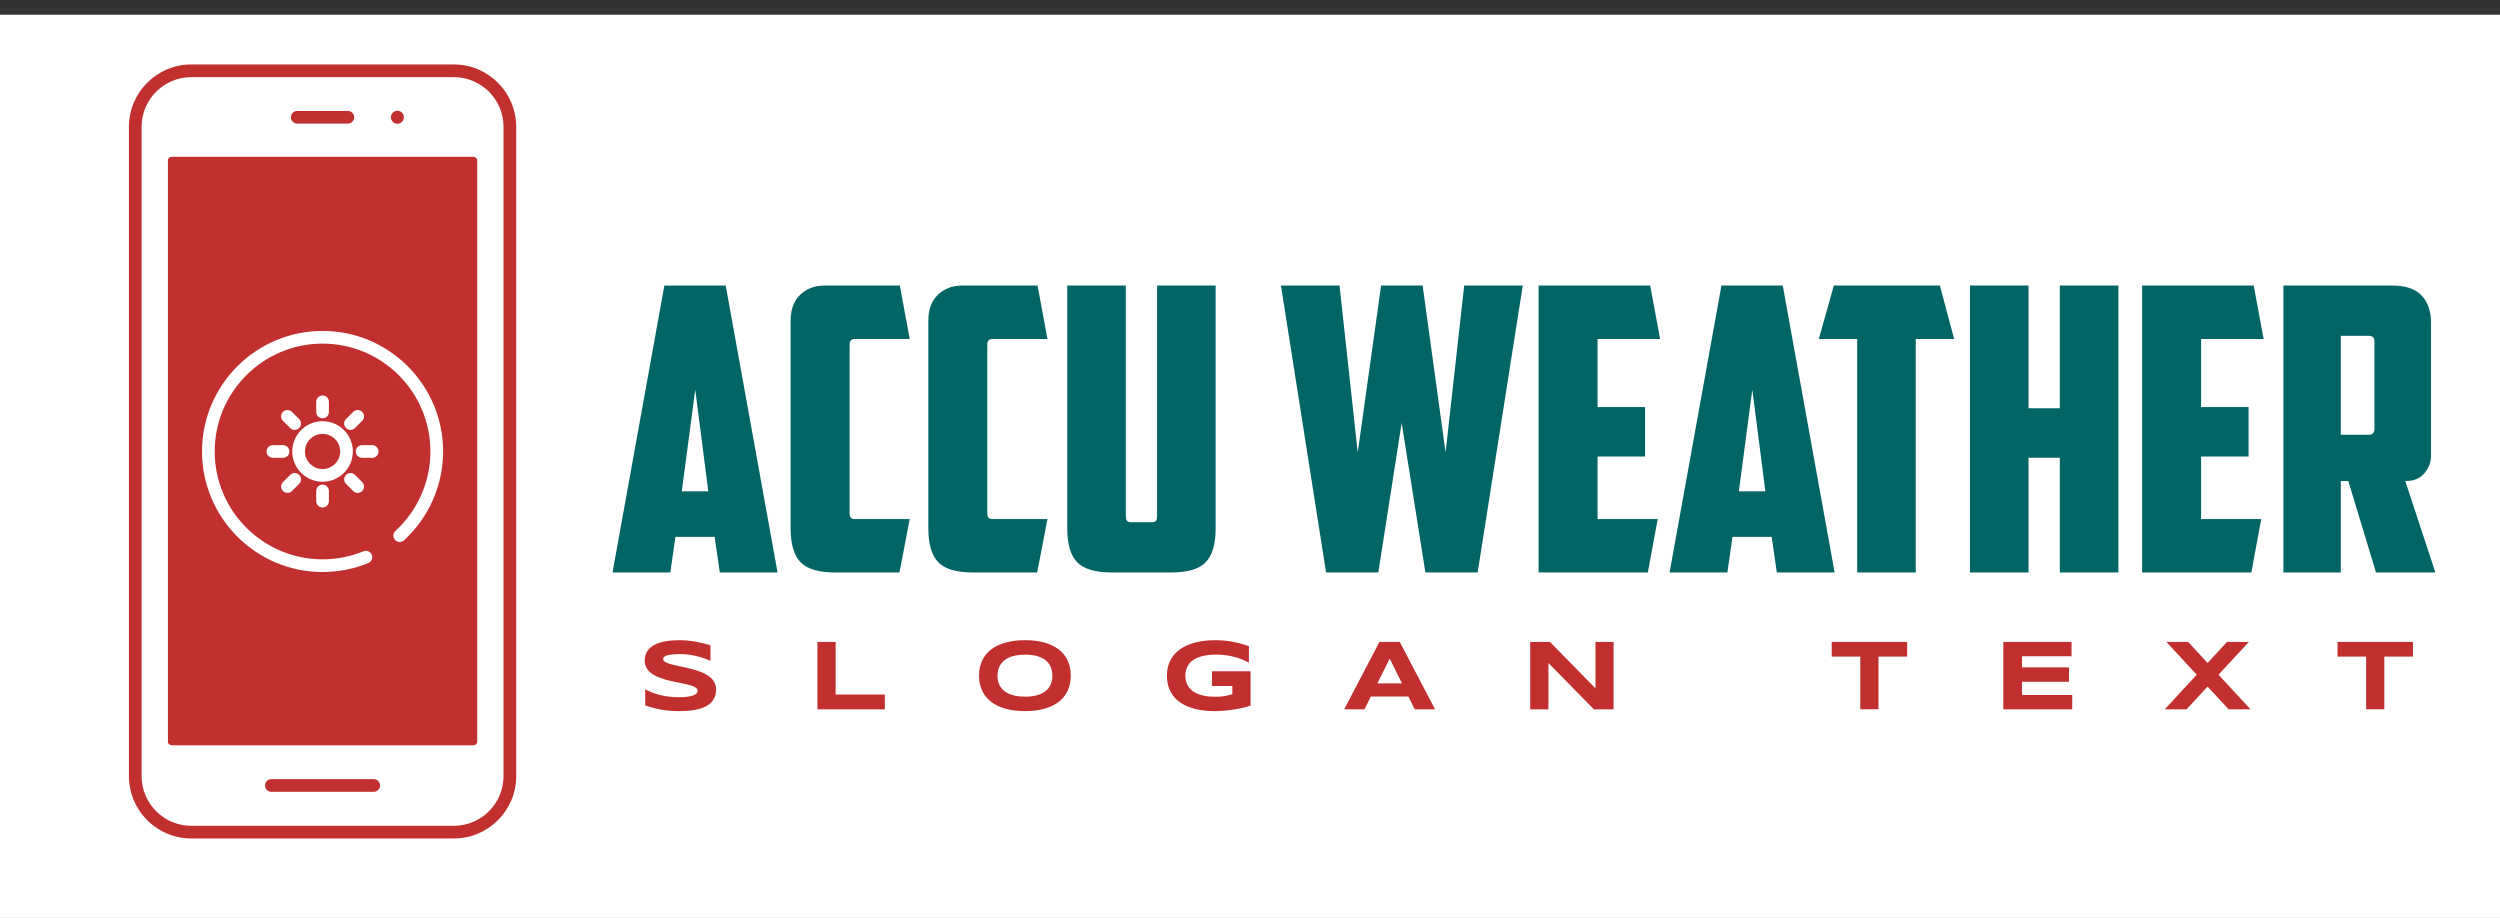 
        <svg xmlns="http://www.w3.org/2000/svg" xmlns:xlink="http://www.w3.org/1999/xlink" version="1.1" width="3163.168" 
        height="1161.436" viewBox="0 -18.683 3163.168 1161.436">
			<rect x="0" y="-18.683" width="3163.168" height="1161.436" fill="#333333" stroke="none"/>
			<rect fill="#fff" width="3163.168" height="1161.436"/>
			<g transform="scale(8.158) translate(10, 10)">
				<defs id="SvgjsDefs6564"></defs><g id="SvgjsG6565" featureKey="nYIUkx-0" transform="matrix(1.312,0,0,1.312,-25.572,-7.869)" fill="#c12f2f"><g xmlns="http://www.w3.org/2000/svg"><path fill="none" d="M65.523,5.75H34.478c-3.235,0-5.87,2.633-5.87,5.87v76.76c0,3.237,2.635,5.87,5.87,5.87h31.045   c3.235,0,5.869-2.633,5.869-5.87V11.62C71.393,8.383,68.759,5.75,65.523,5.75z M58.846,9.725c0.423,0,0.766,0.343,0.766,0.767   c0,0.423-0.343,0.767-0.766,0.767c-0.424,0-0.768-0.343-0.768-0.767C58.078,10.068,58.422,9.725,58.846,9.725z M47.011,9.742h5.977   c0.414,0,0.75,0.336,0.75,0.75s-0.336,0.75-0.75,0.75h-5.977c-0.414,0-0.75-0.336-0.75-0.75S46.597,9.742,47.011,9.742z    M56.053,90.232H43.947c-0.413,0-0.75-0.336-0.75-0.75s0.337-0.75,0.75-0.75h12.105c0.414,0,0.75,0.336,0.75,0.75   S56.467,90.232,56.053,90.232z M68.282,84.343L68.282,84.343c-0.001,0.216-0.226,0.392-0.505,0.392H32.223   c-0.279,0-0.504-0.176-0.504-0.392V15.556c0-0.216,0.225-0.391,0.504-0.391h35.554c0.279,0,0.505,0.175,0.505,0.391V84.343z"></path><circle cx="58.846" cy="10.492" r="0.767"></circle><path d="M67.777,15.165H32.223c-0.279,0-0.504,0.175-0.504,0.391v68.787c0,0.216,0.225,0.392,0.504,0.392h35.554   c0.279,0,0.504-0.176,0.504-0.392h0.001V15.556C68.282,15.34,68.057,15.165,67.777,15.165z M55.868,50.75h-1.199   c-0.414,0-0.75-0.336-0.75-0.75s0.336-0.75,0.75-0.75h1.199c0.413,0,0.75,0.336,0.75,0.75S56.281,50.75,55.868,50.75z M50,53.581   c-1.975,0-3.58-1.606-3.58-3.58c0-1.975,1.605-3.58,3.58-3.58c1.975,0,3.58,1.605,3.58,3.58C53.58,51.975,51.975,53.581,50,53.581z    M50.75,54.67v1.199c0,0.414-0.336,0.75-0.75,0.75s-0.75-0.336-0.75-0.75V54.67c0-0.414,0.336-0.75,0.75-0.75   S50.75,54.256,50.75,54.67z M45.33,49.25c0.414,0,0.75,0.336,0.75,0.75s-0.336,0.75-0.75,0.75h-1.198   c-0.414,0-0.75-0.336-0.75-0.75s0.336-0.75,0.75-0.75H45.33z M45.319,45.319c0.293-0.293,0.769-0.293,1.062-0.001l0.849,0.849   c0.293,0.293,0.293,0.768,0,1.061c-0.148,0.147-0.339,0.221-0.531,0.221c-0.191,0-0.385-0.073-0.53-0.22l-0.85-0.848   C45.026,46.088,45.026,45.613,45.319,45.319z M45.321,53.619l0.849-0.85c0.292-0.293,0.767-0.293,1.061-0.002   c0.293,0.293,0.293,0.77,0,1.062l-0.848,0.85c-0.149,0.147-0.34,0.219-0.532,0.219c-0.19,0-0.384-0.071-0.53-0.219   C45.028,54.387,45.028,53.912,45.321,53.619z M49.25,45.331v-1.199c0-0.414,0.336-0.75,0.75-0.75s0.75,0.336,0.75,0.75v1.199   c0,0.415-0.336,0.75-0.75,0.75S49.25,45.745,49.25,45.331z M52.771,46.167l0.85-0.849c0.293-0.293,0.768-0.293,1.061,0   s0.293,0.769,0,1.062l-0.848,0.848c-0.148,0.147-0.34,0.221-0.532,0.221s-0.384-0.073-0.53-0.221   C52.479,46.935,52.479,46.46,52.771,46.167z M52.771,52.77c0.293-0.293,0.769-0.293,1.062,0l0.849,0.849   c0.293,0.293,0.293,0.768,0,1.062c-0.148,0.147-0.34,0.219-0.533,0.219c-0.19,0-0.383-0.071-0.528-0.219l-0.849-0.849   C52.479,53.538,52.479,53.062,52.771,52.77z M59.63,60.503c-0.304,0.279-0.778,0.261-1.062-0.046   c-0.278-0.307-0.26-0.78,0.047-1.061c2.628-2.41,4.135-5.836,4.135-9.396c0-7.03-5.721-12.75-12.75-12.75   c-7.03,0-12.75,5.72-12.75,12.75c0,7.029,5.72,12.75,12.75,12.75c1.675,0,3.302-0.318,4.836-0.95   c0.387-0.155,0.822,0.026,0.979,0.409c0.158,0.383-0.023,0.82-0.407,0.979C53.689,63.893,51.871,64.25,50,64.25   c-7.857,0-14.25-6.395-14.25-14.25c0-7.857,6.393-14.25,14.25-14.25c7.855,0,14.25,6.393,14.25,14.25   C64.25,53.98,62.564,57.811,59.63,60.503z"></path><path d="M50,47.92c-1.146,0-2.08,0.933-2.08,2.08c0,1.146,0.934,2.08,2.08,2.08c1.146,0,2.08-0.934,2.08-2.08   C52.08,48.853,51.146,47.92,50,47.92z"></path><path d="M65.523,4.25H34.478c-4.062,0-7.37,3.306-7.37,7.37v76.76c0,4.063,3.308,7.37,7.37,7.37h31.043   c4.064,0,7.371-3.307,7.371-7.37V11.62C72.893,7.556,69.586,4.25,65.523,4.25z M71.393,88.38c0,3.237-2.634,5.87-5.869,5.87H34.478   c-3.235,0-5.87-2.633-5.87-5.87V11.62c0-3.237,2.635-5.87,5.87-5.87h31.045c3.235,0,5.869,2.633,5.869,5.87V88.38z"></path><path d="M47.011,11.242h5.977c0.414,0,0.75-0.336,0.75-0.75s-0.336-0.75-0.75-0.75h-5.977c-0.414,0-0.75,0.336-0.75,0.75   S46.597,11.242,47.011,11.242z"></path><path d="M56.052,88.732H43.947c-0.413,0-0.75,0.336-0.75,0.75s0.337,0.75,0.75,0.75h12.106c0.414,0,0.749-0.336,0.749-0.75   S56.466,88.732,56.052,88.732z"></path></g></g><g id="SvgjsG6566" featureKey="PXhRQw-0" transform="matrix(3.069,0,0,3.069,84.386,15.12)" fill="#016565"><path d="M3.38 18.2 l-0.26 1.8 l-2.92 0 l2.62 -14.5 l3.1 0 l2.62 14.5 l-2.92 0 l-0.26 -1.8 l-1.98 0 z M3.7 15.9 l1.34 0 l-0.66 -5.14 z M11.46 20 c-0.84 0 -1.427 -0.173 -1.76 -0.52 s-0.5 -0.92 -0.5 -1.72 l0 -10.48 c0 -0.573 0.163 -1.013 0.49 -1.32 s0.73 -0.46 1.21 -0.46 l3.82 0 l0.5 2.7 l-2.78 0 c-0.173 0 -0.26 0.093 -0.26 0.28 l0 8.54 c0 0.187 0.087 0.28 0.26 0.28 l2.78 0 l-0.52 2.7 l-3.24 0 z M18.42 20 c-0.84 0 -1.427 -0.173 -1.76 -0.52 s-0.5 -0.92 -0.5 -1.72 l0 -10.48 c0 -0.573 0.163 -1.013 0.49 -1.32 s0.73 -0.46 1.21 -0.46 l3.82 0 l0.5 2.7 l-2.78 0 c-0.173 0 -0.26 0.093 -0.26 0.28 l0 8.54 c0 0.187 0.087 0.28 0.26 0.28 l2.78 0 l-0.52 2.7 l-3.24 0 z M25.44 20 c-0.84 0 -1.427 -0.173 -1.76 -0.52 s-0.5 -0.92 -0.5 -1.72 l0 -12.26 l2.96 0 l0 11.64 c0 0.107 0.017 0.187 0.05 0.24 s0.11 0.08 0.23 0.08 l1.02 0 c0.12 0 0.197 -0.027 0.23 -0.08 s0.05 -0.133 0.05 -0.24 l0 -11.64 l2.96 0 l0 12.26 c0 0.8 -0.167 1.373 -0.5 1.72 s-0.92 0.52 -1.76 0.52 l-2.98 0 z M43.24 5.5 l2.96 0 l-2.28 14.5 l-2.64 0 l-1.2 -7.56 l-1.18 7.56 l-2.64 0 l-2.28 -14.5 l2.96 0 l0.92 8.44 l1.18 -8.44 l2.1 0 l1.16 8.44 z M47 5.5 l5.64 0 l0.5 2.7 l-3.16 0 l0 3.44 l2.4 0 l0 2.5 l-2.4 0 l0 3.16 l3.04 0 l-0.5 2.7 l-5.52 0 l0 -14.5 z M56.8 18.2 l-0.26 1.8 l-2.92 0 l2.62 -14.5 l3.1 0 l2.62 14.5 l-2.92 0 l-0.26 -1.8 l-1.98 0 z M57.12 15.9 l1.34 0 l-0.66 -5.14 z M67.28 5.5 l0.72 2.7 l-1.94 0 l0 11.8 l-2.96 0 l0 -11.8 l-1.94 0 l0.76 -2.7 l5.36 0 z M76.3 20 l-2.96 0 l0 -5.8 l-1.58 0 l0 5.8 l-2.96 0 l0 -14.5 l2.96 0 l0 6.2 l1.58 0 l0 -6.2 l2.96 0 l0 14.5 z M77.5 5.5 l5.64 0 l0.5 2.7 l-3.16 0 l0 3.44 l2.4 0 l0 2.5 l-2.4 0 l0 3.16 l3.04 0 l-0.5 2.7 l-5.52 0 l0 -14.5 z M87.54 8.04 l0 5 l1.42 0 c0.187 0 0.28 -0.1 0.28 -0.3 l0 -4.4 c0 -0.2 -0.093 -0.3 -0.28 -0.3 l-1.42 0 z M92.1 14.1 c0 0.32 -0.11 0.613 -0.33 0.88 s-0.543 0.4 -0.97 0.4 l1.52 4.62 l-3 0 l-1.4 -4.62 l-0.38 0 l0 4.62 l-2.9 0 l0 -14.5 l5.5 0 c0.68 0 1.177 0.17 1.49 0.51 s0.47 0.797 0.47 1.37 l0 6.72 z"></path></g><g id="SvgjsG6567" featureKey="mlRtrp-0" transform="matrix(0.779,0,0,0.779,88.927,82.139)" fill="#c12f2f"><path d="M14.463 10.361 c-0.254 -0.124 -0.589 -0.264 -1.006 -0.42 s-0.889 -0.304 -1.416 -0.444 s-1.1 -0.257 -1.719 -0.352 s-1.253 -0.142 -1.904 -0.142 c-0.521 0 -0.965 0.016 -1.333 0.049 s-0.677 0.075 -0.928 0.127 s-0.449 0.112 -0.596 0.181 s-0.259 0.138 -0.337 0.21 s-0.129 0.143 -0.151 0.215 s-0.034 0.137 -0.034 0.195 c0 0.195 0.098 0.366 0.293 0.513 s0.462 0.277 0.801 0.391 s0.732 0.221 1.182 0.322 s0.926 0.205 1.431 0.312 s1.025 0.225 1.562 0.352 s1.058 0.275 1.562 0.444 s0.981 0.366 1.431 0.591 s0.843 0.487 1.182 0.786 s0.605 0.645 0.801 1.035 s0.293 0.837 0.293 1.338 c0 0.645 -0.114 1.198 -0.342 1.66 s-0.532 0.853 -0.913 1.172 s-0.822 0.575 -1.323 0.767 s-1.027 0.34 -1.577 0.444 s-1.107 0.173 -1.67 0.205 s-1.099 0.049 -1.606 0.049 c-1.328 0 -2.557 -0.109 -3.687 -0.327 s-2.127 -0.49 -2.993 -0.815 l0 -3.203 c0.892 0.495 1.909 0.882 3.052 1.162 s2.365 0.42 3.667 0.42 c0.768 0 1.395 -0.041 1.88 -0.122 s0.864 -0.186 1.138 -0.312 s0.459 -0.265 0.557 -0.415 s0.146 -0.293 0.146 -0.43 c0 -0.215 -0.098 -0.402 -0.293 -0.562 s-0.462 -0.299 -0.801 -0.42 s-0.732 -0.231 -1.182 -0.332 s-0.926 -0.202 -1.431 -0.303 s-1.024 -0.21 -1.558 -0.327 s-1.053 -0.256 -1.558 -0.415 s-0.981 -0.345 -1.431 -0.557 s-0.843 -0.462 -1.182 -0.752 s-0.605 -0.625 -0.801 -1.006 s-0.293 -0.822 -0.293 -1.323 c0 -0.592 0.104 -1.103 0.312 -1.533 s0.49 -0.796 0.845 -1.099 s0.765 -0.549 1.23 -0.737 s0.955 -0.335 1.47 -0.439 s1.035 -0.176 1.562 -0.215 s1.029 -0.059 1.504 -0.059 c0.521 0 1.056 0.026 1.606 0.078 s1.092 0.125 1.626 0.22 s1.05 0.203 1.548 0.327 s0.959 0.254 1.382 0.391 l0 3.106 z M35.756 20 l0 -13.418 l3.623 0 l0 10.479 l9.795 0 l0 2.939 l-13.418 0 z M86.19 13.301 c0 1.152 -0.212 2.17 -0.635 3.052 s-1.029 1.619 -1.816 2.212 s-1.743 1.04 -2.866 1.343 s-2.385 0.454 -3.784 0.454 s-2.664 -0.151 -3.794 -0.454 s-2.091 -0.75 -2.886 -1.343 s-1.406 -1.33 -1.836 -2.212 s-0.645 -1.899 -0.645 -3.052 s0.215 -2.17 0.645 -3.052 s1.042 -1.619 1.836 -2.212 s1.756 -1.04 2.886 -1.343 s2.394 -0.454 3.794 -0.454 s2.661 0.151 3.784 0.454 s2.078 0.75 2.866 1.343 s1.393 1.33 1.816 2.212 s0.635 1.899 0.635 3.052 z M82.528 13.301 c0 -0.501 -0.08 -1.001 -0.239 -1.499 s-0.443 -0.946 -0.85 -1.343 s-0.962 -0.719 -1.665 -0.967 s-1.598 -0.371 -2.686 -0.371 c-0.729 0 -1.37 0.057 -1.924 0.171 s-1.032 0.272 -1.435 0.474 s-0.742 0.438 -1.016 0.708 s-0.492 0.56 -0.654 0.869 s-0.278 0.632 -0.347 0.967 s-0.103 0.666 -0.103 0.991 c0 0.332 0.034 0.667 0.103 1.006 s0.184 0.662 0.347 0.972 s0.381 0.597 0.654 0.864 s0.612 0.5 1.016 0.698 s0.882 0.355 1.435 0.469 s1.195 0.171 1.924 0.171 c1.087 0 1.982 -0.124 2.686 -0.371 s1.258 -0.57 1.665 -0.967 s0.69 -0.845 0.85 -1.343 s0.239 -0.998 0.239 -1.499 z M114.885 6.24 c1.315 0 2.538 0.112 3.667 0.337 s2.166 0.513 3.11 0.864 l0 3.281 c-0.371 -0.208 -0.789 -0.41 -1.255 -0.605 s-0.972 -0.368 -1.519 -0.518 s-1.133 -0.27 -1.758 -0.361 s-1.282 -0.137 -1.973 -0.137 c-0.859 0 -1.608 0.062 -2.246 0.186 s-1.185 0.29 -1.641 0.498 s-0.83 0.451 -1.123 0.728 s-0.524 0.571 -0.693 0.884 s-0.286 0.632 -0.352 0.957 s-0.098 0.641 -0.098 0.947 c0 0.267 0.028 0.557 0.083 0.869 s0.16 0.625 0.313 0.938 s0.366 0.612 0.64 0.898 s0.63 0.54 1.069 0.762 s0.968 0.399 1.587 0.532 s1.354 0.2 2.207 0.2 c0.43 0 0.804 -0.013 1.123 -0.039 s0.61 -0.062 0.874 -0.107 s0.511 -0.101 0.742 -0.166 s0.47 -0.133 0.718 -0.205 l0 -1.621 l-4.062 0 l0 -2.939 l7.686 0 l0 6.856 c-0.482 0.163 -1.02 0.311 -1.616 0.444 s-1.211 0.247 -1.846 0.342 s-1.271 0.168 -1.909 0.22 s-1.24 0.078 -1.807 0.078 c-0.879 0 -1.722 -0.059 -2.529 -0.176 s-1.561 -0.298 -2.261 -0.542 s-1.338 -0.555 -1.914 -0.933 s-1.068 -0.827 -1.475 -1.348 s-0.723 -1.118 -0.947 -1.792 s-0.337 -1.431 -0.337 -2.271 c0 -0.833 0.117 -1.589 0.352 -2.266 s0.562 -1.276 0.981 -1.797 s0.924 -0.97 1.514 -1.348 s1.237 -0.688 1.943 -0.933 s1.462 -0.425 2.266 -0.542 s1.633 -0.176 2.485 -0.176 z M153.414 17.461 l-7.481 0 l-1.26 2.539 l-4.043 0 l7.021 -13.418 l4.043 0 l7.021 13.418 l-4.043 0 z M147.232 14.844 l4.902 0 l-2.441 -4.941 z M190.341 20 l-9.053 -9.219 l0 9.219 l-3.623 0 l0 -13.418 l3.936 0 l9.062 9.258 l0 -9.258 l3.603 0 l0 13.418 l-3.926 0 z M247.01 9.502 l0 10.498 l-3.623 0 l0 -10.498 l-5.693 0 l0 -2.92 l15.02 0 l0 2.92 l-5.703 0 z M271.857 20 l0 -13.418 l13.584 0 l0 2.861 l-9.863 0 l0 2.217 l9.355 0 l0 2.861 l-9.355 0 l0 2.617 l10 0 l0 2.861 l-13.721 0 z M314.704 13.115 l6.367 6.885 l-4.346 0 l-4.199 -4.521 l-4.18 4.521 l-4.336 0 l6.357 -6.885 l-6.045 -6.533 l4.346 0 l3.857 4.199 l3.877 -4.199 l4.346 0 z M347.715 9.502 l0 10.498 l-3.623 0 l0 -10.498 l-5.693 0 l0 -2.92 l15.02 0 l0 2.92 l-5.703 0 z"></path></g>
			</g>
		</svg>
	
